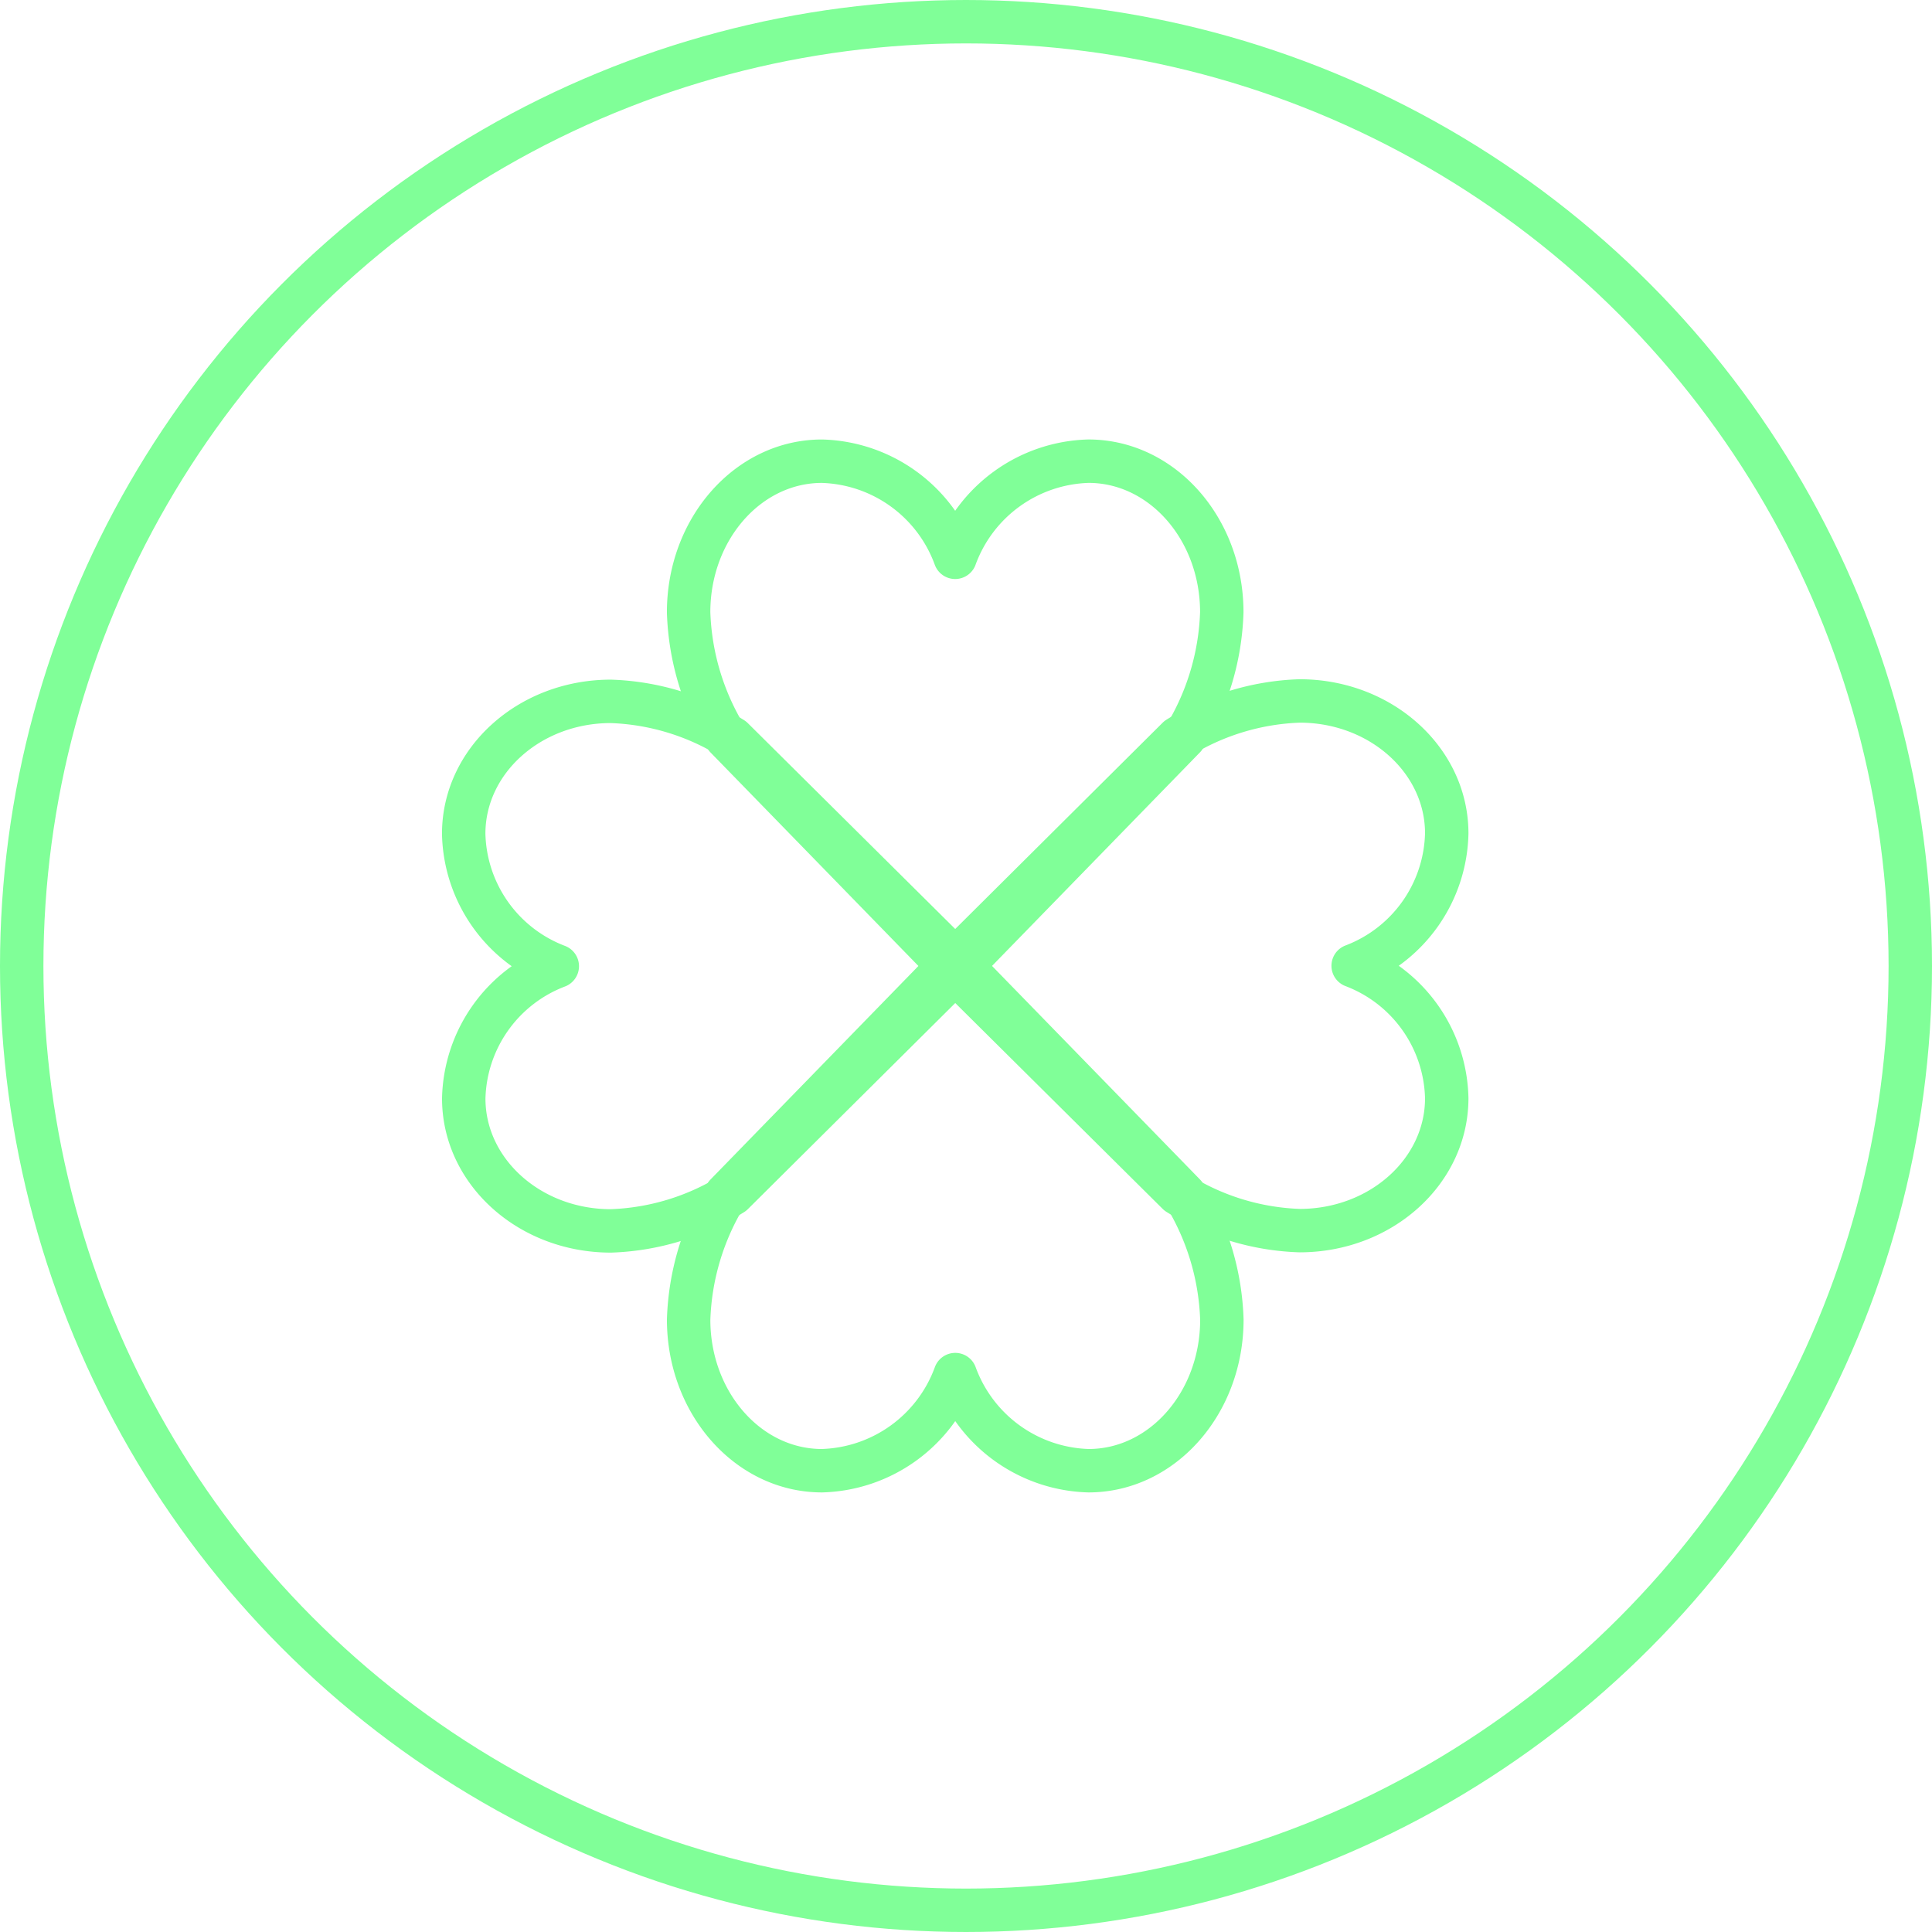 <svg xmlns="http://www.w3.org/2000/svg" width="89" height="89" viewBox="0 0 89 89">
  <g id="num-sorte" transform="translate(-515 -1244)">
    <g id="Grupo_3077" data-name="Grupo 3077">
      <path id="Caminho_341" data-name="Caminho 341" d="M67.993,30.529c.172.127.346.251.517.373q.258-.183.517-.373l10.04-10.312a11.74,11.74,0,0,0,1.724-5.76c0-3.843-2.748-6.958-6.141-6.958a6.738,6.738,0,0,0-6.141,4.428A6.731,6.731,0,0,0,62.371,7.5c-3.393,0-6.141,3.116-6.141,6.958a11.753,11.753,0,0,0,1.724,5.76Z" transform="translate(490.492 1257.746)" fill="none" stroke="#80ff98" stroke-linecap="round" stroke-linejoin="round" stroke-miterlimit="10" stroke-width="2"/>
      <path id="Caminho_342" data-name="Caminho 342" d="M69.037,113.7c-.172-.127-.346-.251-.517-.373q-.258.183-.517.373l-10.04,10.312a11.74,11.74,0,0,0-1.724,5.759c0,3.843,2.749,6.958,6.141,6.958a6.738,6.738,0,0,0,6.141-4.428,6.738,6.738,0,0,0,6.141,4.428c3.393,0,6.141-3.116,6.141-6.958a11.753,11.753,0,0,0-1.724-5.759Z" transform="translate(490.484 1175.021)" fill="none" stroke="#80ff98" stroke-linecap="round" stroke-linejoin="round" stroke-miterlimit="10" stroke-width="2"/>
      <path id="Caminho_343" data-name="Caminho 343" d="M113.693,69.841c-.123.172-.244.343-.363.513.119.17.24.341.363.513l10.04,9.965a11.274,11.274,0,0,0,5.608,1.712c3.741,0,6.775-2.729,6.775-6.1a6.68,6.68,0,0,0-4.311-6.1,6.68,6.68,0,0,0,4.311-6.1c0-3.367-3.033-6.1-6.775-6.1a11.286,11.286,0,0,0-5.608,1.712Z" transform="translate(445.53 1218.146)" fill="none" stroke="#80ff98" stroke-linecap="round" stroke-linejoin="round" stroke-miterlimit="10" stroke-width="2"/>
      <path id="Caminho_344" data-name="Caminho 344" d="M29.914,70.875c.123-.173.244-.343.363-.513-.119-.17-.24-.341-.363-.513L19.872,59.882a11.273,11.273,0,0,0-5.608-1.712c-3.741,0-6.775,2.729-6.775,6.1a6.68,6.68,0,0,0,4.311,6.1,6.681,6.681,0,0,0-4.309,6.094c0,3.367,3.033,6.1,6.775,6.1a11.286,11.286,0,0,0,5.608-1.712Z" transform="translate(528.872 1218.139)" fill="none" stroke="#80ff98" stroke-linecap="round" stroke-linejoin="round" stroke-miterlimit="10" stroke-width="2"/>
    </g>
    <g id="Elipse_35" data-name="Elipse 35" transform="translate(515 1244)" fill="none" stroke="#80ff98" stroke-width="2">
      <circle cx="44.5" cy="44.5" r="44.5" stroke="none"/>
      <circle cx="44.5" cy="44.5" r="43.5" fill="none"/>
    </g>
  </g>
</svg>

